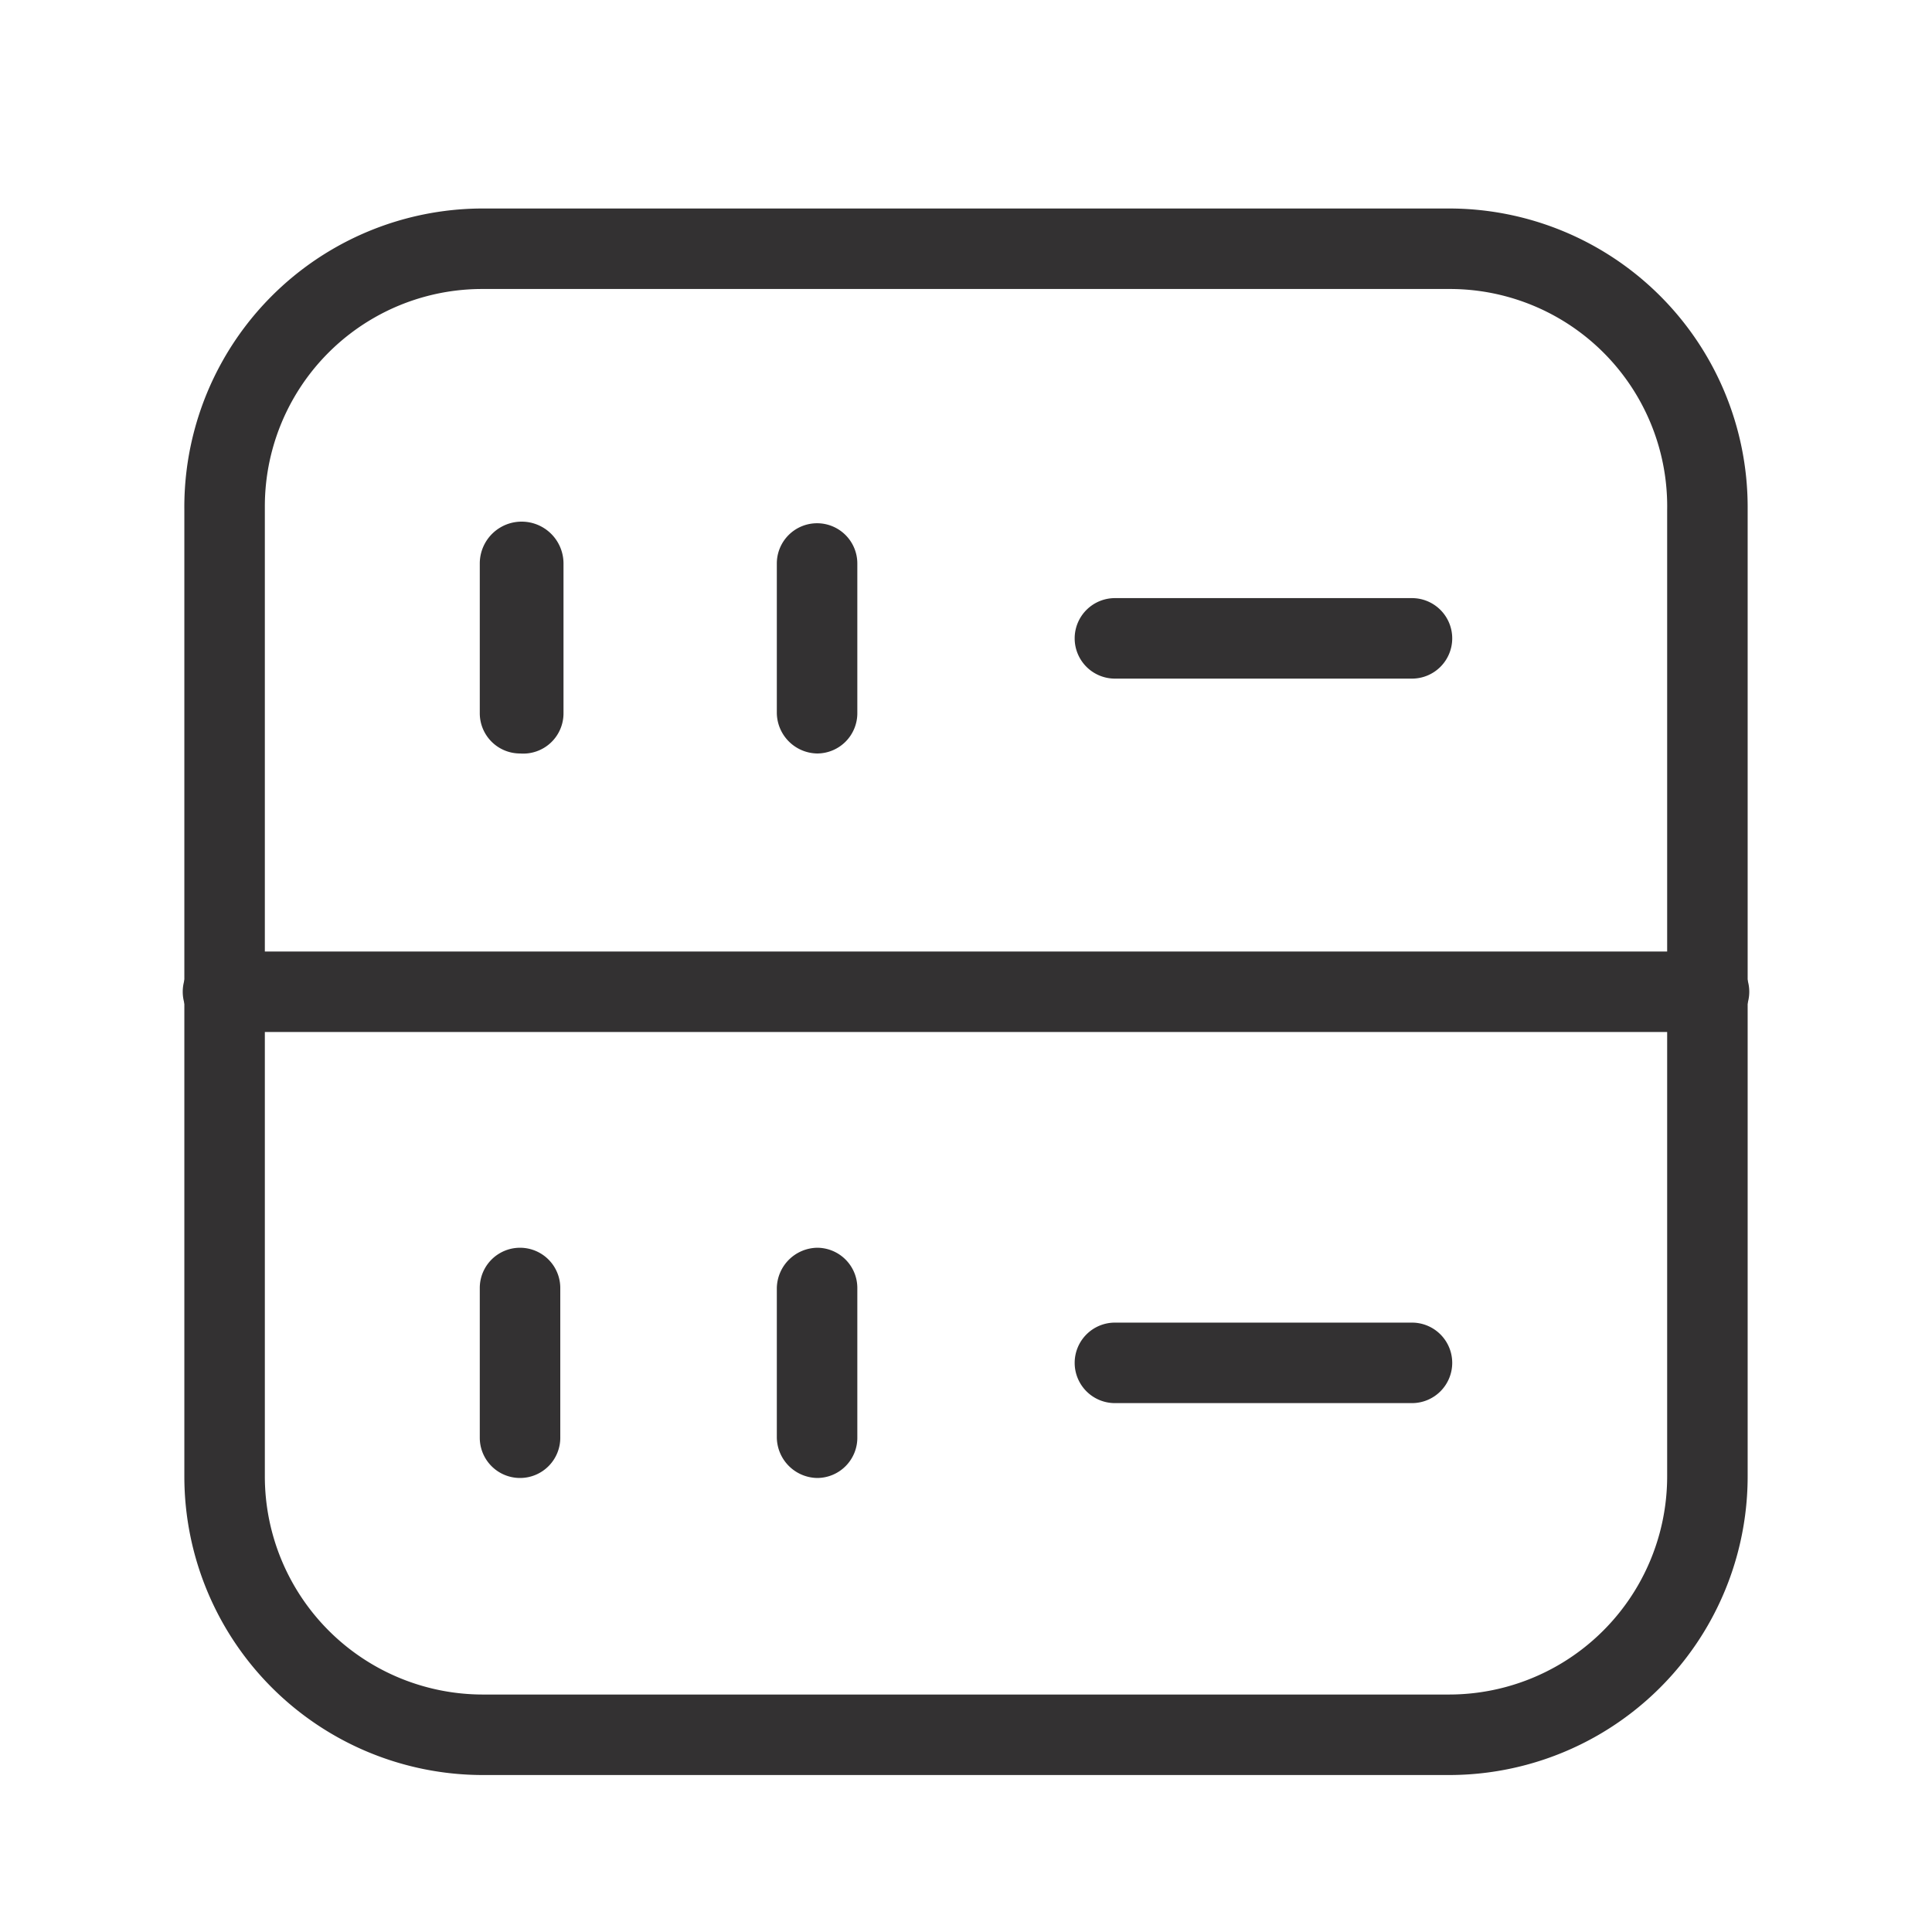 <svg id="Layer_1" data-name="Layer 1" xmlns="http://www.w3.org/2000/svg" viewBox="0 0 24 24"><defs><style>.cls-1{fill:#333132;}</style></defs><g id="Vector"><path class="cls-1" d="M6.46,9.36a.5.5,0,0,1-.5-.5V7A.5.5,0,0,1,7,7V8.86A.5.5,0,0,1,6.46,9.36Z"/></g><g id="Vector-2"><path class="cls-1" d="M10.15,9.36a.51.51,0,0,1-.5-.5V7a.5.5,0,0,1,.5-.5.5.5,0,0,1,.5.5V8.86A.5.5,0,0,1,10.15,9.36Z"/></g><g id="Vector-3"><path class="cls-1" d="M18,22.05H6a3.71,3.71,0,0,1-3.71-3.71v-12A3.71,3.71,0,0,1,6,2.59H18a3.71,3.71,0,0,1,3.71,3.7V18.34A3.71,3.71,0,0,1,18,22.05ZM6,3.59a2.7,2.7,0,0,0-2.71,2.7V18.34A2.71,2.71,0,0,0,6,21.05H18a2.71,2.71,0,0,0,2.71-2.71v-12A2.7,2.7,0,0,0,18,3.59Z"/></g><g id="Vector-4"><path class="cls-1" d="M6.46,18.36a.5.5,0,0,1-.5-.5V16a.5.5,0,0,1,1,0v1.85A.5.5,0,0,1,6.46,18.36Z"/></g><g id="Vector-5"><path class="cls-1" d="M10.15,18.36a.51.51,0,0,1-.5-.5V16a.51.51,0,0,1,.5-.5.5.5,0,0,1,.5.5v1.85A.5.5,0,0,1,10.15,18.36Z"/></g><g id="Vector-6"><path class="cls-1" d="M17.54,8.43H13.85a.5.5,0,0,1-.5-.5.5.5,0,0,1,.5-.5h3.69a.5.5,0,0,1,.5.5A.5.5,0,0,1,17.54,8.43Z"/></g><g id="Vector-7"><path class="cls-1" d="M17.54,17.43H13.85a.5.5,0,0,1-.5-.5.5.5,0,0,1,.5-.5h3.69a.5.5,0,0,1,.5.5A.5.5,0,0,1,17.54,17.43Z"/></g><g id="Vector-8"><path class="cls-1" d="M21.23,12.82H2.77a.5.5,0,0,1-.5-.5.5.5,0,0,1,.5-.5H21.23a.5.5,0,0,1,.5.5A.5.5,0,0,1,21.23,12.82Z"/></g></svg>